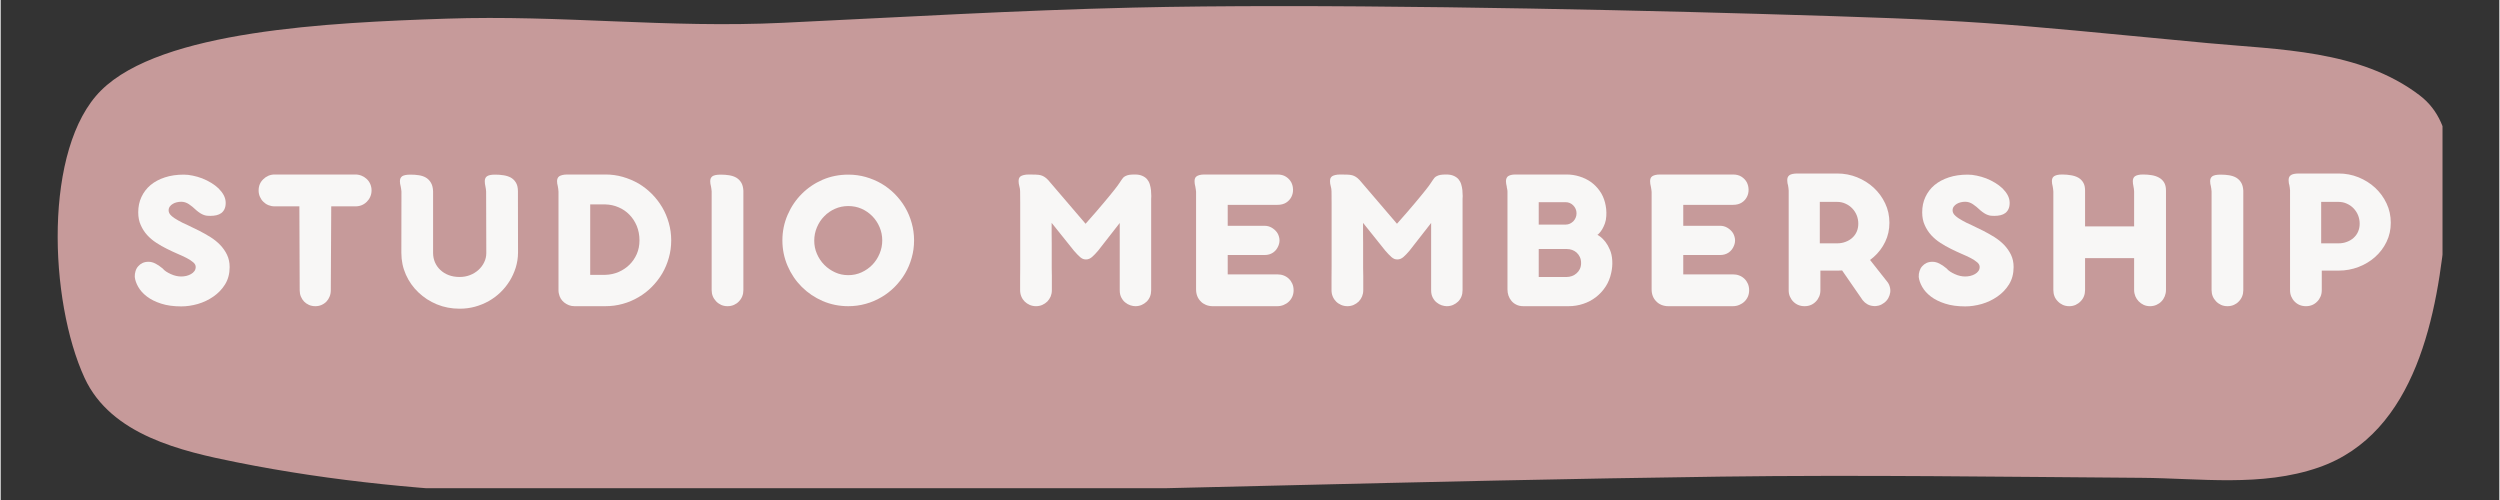<svg xmlns="http://www.w3.org/2000/svg" xmlns:xlink="http://www.w3.org/1999/xlink" width="300" zoomAndPan="magnify" viewBox="0 0 224.88 45" height="60" preserveAspectRatio="xMidYMid meet" version="1.0"><rect x="0" y="0" width="224.88" height="45" fill="#333333" stroke="none"/><defs><g/><clipPath id="8231046951"><path d="M 5 0.012 L 219.766 0.012 L 219.766 43.938 L 5 43.938 Z M 5 0.012 " clip-rule="nonzero"/></clipPath></defs><g clip-path="url(#8231046951)"><path fill="#c69a9a" d="M 9.039 8.137 C 3.824 13.32 4.355 27.074 7.551 34.012 C 9.93 39.172 16.312 40.617 21.223 41.602 C 38.641 45.102 56.562 44.816 74.219 44.555 C 101.102 44.156 127.977 43.25 154.863 42.895 C 167.457 42.73 180.051 42.914 192.648 43.004 C 197.922 43.039 203.477 43.852 208.609 42.074 C 217.441 39.02 219.348 28.121 220.074 20.035 C 220.406 16.355 221.227 11.277 217.727 8.594 C 212.332 4.469 204.996 4.48 198.641 3.879 C 178.484 1.965 178.59 1.844 158.254 1.25 C 142.391 0.789 117.781 0.309 101.906 0.684 C 91.41 0.93 80.922 1.551 70.434 2.051 C 59.957 2.555 50.562 1.328 40.082 1.68 C 29.512 2.035 14.461 2.746 9.039 8.137 Z M 9.039 8.137 " fill-opacity="1" fill-rule="evenodd"/></g><g fill="#f8f7f6" fill-opacity="1"><g transform="translate(11.686, 27.42)"><g><path d="M 7.188 -7.992 C 7.086 -7.992 6.984 -7.996 6.887 -8.004 C 6.789 -8.016 6.691 -8.039 6.598 -8.074 C 6.402 -8.141 6.184 -8.277 5.938 -8.484 C 5.691 -8.723 5.457 -8.91 5.246 -9.051 C 5.031 -9.191 4.805 -9.262 4.562 -9.262 C 4.434 -9.262 4.305 -9.246 4.168 -9.215 C 4.035 -9.184 3.914 -9.137 3.805 -9.07 C 3.695 -9.008 3.605 -8.926 3.535 -8.828 C 3.465 -8.727 3.43 -8.617 3.43 -8.492 C 3.43 -8.316 3.508 -8.156 3.668 -8.012 C 3.824 -7.863 4.031 -7.723 4.289 -7.582 C 4.414 -7.508 4.551 -7.434 4.699 -7.363 C 4.844 -7.289 5.004 -7.215 5.172 -7.145 C 5.5 -6.992 5.836 -6.828 6.176 -6.656 C 6.516 -6.48 6.855 -6.293 7.188 -6.086 C 7.516 -5.879 7.809 -5.645 8.066 -5.379 C 8.32 -5.113 8.527 -4.82 8.684 -4.496 C 8.844 -4.164 8.922 -3.793 8.922 -3.383 C 8.922 -2.789 8.785 -2.27 8.512 -1.828 C 8.238 -1.387 7.887 -1.023 7.461 -0.73 C 7.035 -0.434 6.57 -0.211 6.059 -0.062 C 5.547 0.082 5.051 0.156 4.57 0.156 C 3.863 0.156 3.258 0.07 2.746 -0.098 C 2.234 -0.262 1.809 -0.477 1.469 -0.738 C 1.133 -0.996 0.879 -1.277 0.699 -1.594 C 0.52 -1.906 0.414 -2.207 0.383 -2.5 C 0.379 -2.684 0.398 -2.855 0.453 -3.023 C 0.504 -3.191 0.582 -3.336 0.695 -3.457 C 0.797 -3.578 0.926 -3.676 1.082 -3.75 C 1.234 -3.824 1.414 -3.859 1.613 -3.859 C 1.82 -3.859 2.027 -3.809 2.234 -3.703 C 2.441 -3.602 2.66 -3.453 2.891 -3.258 C 2.977 -3.152 3.086 -3.059 3.215 -2.973 C 3.348 -2.891 3.488 -2.812 3.641 -2.746 C 3.949 -2.605 4.262 -2.535 4.57 -2.535 C 4.723 -2.535 4.875 -2.555 5.031 -2.59 C 5.188 -2.629 5.324 -2.684 5.445 -2.754 C 5.566 -2.82 5.668 -2.91 5.746 -3.016 C 5.828 -3.121 5.867 -3.246 5.867 -3.395 C 5.867 -3.547 5.793 -3.688 5.645 -3.812 C 5.492 -3.941 5.301 -4.07 5.062 -4.195 C 4.941 -4.258 4.812 -4.32 4.676 -4.383 C 4.539 -4.449 4.391 -4.512 4.234 -4.578 C 3.922 -4.715 3.605 -4.859 3.281 -5.023 C 2.953 -5.184 2.637 -5.363 2.328 -5.566 C 2.016 -5.766 1.742 -6 1.5 -6.262 C 1.262 -6.527 1.066 -6.828 0.922 -7.16 C 0.77 -7.488 0.695 -7.875 0.695 -8.312 C 0.695 -8.816 0.789 -9.277 0.984 -9.691 C 1.18 -10.109 1.453 -10.469 1.805 -10.766 C 2.164 -11.062 2.594 -11.293 3.098 -11.457 C 3.598 -11.621 4.164 -11.703 4.789 -11.703 C 5.047 -11.703 5.316 -11.676 5.602 -11.613 C 5.887 -11.555 6.172 -11.473 6.449 -11.367 C 6.73 -11.258 6.996 -11.125 7.254 -10.969 C 7.508 -10.816 7.734 -10.645 7.93 -10.457 C 8.121 -10.266 8.277 -10.062 8.395 -9.844 C 8.508 -9.625 8.566 -9.398 8.566 -9.16 C 8.566 -8.941 8.531 -8.758 8.461 -8.609 C 8.391 -8.457 8.297 -8.34 8.176 -8.246 C 8.051 -8.156 7.91 -8.09 7.742 -8.051 C 7.574 -8.012 7.391 -7.992 7.188 -7.992 Z M 7.188 -7.992 "/></g></g></g><g fill="#f8f7f6" fill-opacity="1"><g transform="translate(22.935, 27.42)"><g><path d="M 10.445 -10.281 C 10.445 -10.082 10.406 -9.895 10.332 -9.723 C 10.258 -9.547 10.152 -9.398 10.027 -9.27 C 9.746 -8.988 9.402 -8.848 8.996 -8.848 L 6.816 -8.848 L 6.777 -1.297 C 6.777 -1.094 6.742 -0.906 6.672 -0.734 C 6.605 -0.562 6.508 -0.41 6.387 -0.281 C 6.258 -0.148 6.109 -0.047 5.938 0.027 C 5.77 0.102 5.582 0.137 5.383 0.137 C 5.176 0.137 4.984 0.098 4.812 0.023 C 4.641 -0.055 4.492 -0.156 4.371 -0.281 C 4.25 -0.41 4.152 -0.562 4.082 -0.734 C 4.012 -0.906 3.977 -1.094 3.977 -1.297 L 3.949 -8.848 L 1.723 -8.848 C 1.523 -8.848 1.336 -8.887 1.16 -8.957 C 0.98 -9.031 0.832 -9.133 0.703 -9.262 C 0.574 -9.387 0.473 -9.539 0.398 -9.711 C 0.32 -9.887 0.281 -10.074 0.281 -10.281 C 0.281 -10.688 0.422 -11.027 0.703 -11.293 C 0.832 -11.422 0.98 -11.523 1.16 -11.602 C 1.336 -11.676 1.523 -11.715 1.723 -11.715 L 8.984 -11.715 C 9.188 -11.715 9.375 -11.676 9.551 -11.605 C 9.727 -11.531 9.883 -11.43 10.016 -11.305 C 10.152 -11.176 10.258 -11.023 10.332 -10.848 C 10.406 -10.672 10.445 -10.484 10.445 -10.281 Z M 10.445 -10.281 "/></g></g></g><g fill="#f8f7f6" fill-opacity="1"><g transform="translate(35.488, 27.42)"><g><path d="M 0.574 -4.66 L 0.582 -10.18 C 0.578 -10.262 0.57 -10.34 0.555 -10.418 C 0.543 -10.496 0.527 -10.578 0.512 -10.656 C 0.469 -10.801 0.445 -10.953 0.445 -11.113 C 0.445 -11.203 0.461 -11.285 0.488 -11.359 C 0.516 -11.43 0.566 -11.496 0.637 -11.551 C 0.777 -11.652 1.027 -11.703 1.387 -11.703 C 1.656 -11.703 1.91 -11.688 2.152 -11.648 C 2.395 -11.613 2.609 -11.539 2.793 -11.43 C 2.973 -11.32 3.125 -11.168 3.238 -10.969 C 3.355 -10.773 3.418 -10.512 3.43 -10.191 L 3.43 -4.645 C 3.43 -4.352 3.488 -4.074 3.598 -3.812 C 3.711 -3.551 3.871 -3.324 4.078 -3.129 C 4.285 -2.93 4.535 -2.773 4.832 -2.66 C 5.125 -2.547 5.457 -2.492 5.82 -2.492 C 6.148 -2.492 6.461 -2.547 6.75 -2.66 C 7.043 -2.773 7.297 -2.93 7.516 -3.129 C 7.73 -3.324 7.902 -3.551 8.027 -3.812 C 8.156 -4.074 8.219 -4.352 8.219 -4.645 L 8.203 -10.18 C 8.195 -10.262 8.188 -10.34 8.18 -10.418 C 8.168 -10.496 8.156 -10.578 8.137 -10.656 C 8.102 -10.812 8.082 -10.965 8.082 -11.113 C 8.082 -11.203 8.098 -11.285 8.125 -11.359 C 8.152 -11.43 8.203 -11.496 8.273 -11.551 C 8.34 -11.598 8.434 -11.637 8.555 -11.664 C 8.672 -11.691 8.824 -11.703 9.016 -11.703 C 9.262 -11.703 9.512 -11.688 9.758 -11.648 C 10.004 -11.613 10.223 -11.543 10.418 -11.441 C 10.613 -11.332 10.77 -11.176 10.887 -10.98 C 11.008 -10.781 11.066 -10.52 11.066 -10.191 L 11.074 -4.66 C 11.07 -4.207 11 -3.766 10.871 -3.344 C 10.738 -2.922 10.559 -2.52 10.328 -2.145 C 9.852 -1.379 9.227 -0.773 8.449 -0.328 C 8.059 -0.109 7.641 0.062 7.199 0.184 C 6.754 0.305 6.297 0.363 5.82 0.363 C 5.09 0.363 4.406 0.234 3.773 -0.027 C 3.137 -0.289 2.582 -0.648 2.109 -1.105 C 1.633 -1.555 1.258 -2.086 0.984 -2.695 C 0.711 -3.309 0.574 -3.961 0.574 -4.66 Z M 0.574 -4.66 "/></g></g></g><g fill="#f8f7f6" fill-opacity="1"><g transform="translate(48.954, 27.42)"><g><path d="M 5.473 0.137 L 2.684 0.137 C 2.504 0.137 2.34 0.105 2.184 0.047 C 2.031 -0.016 1.891 -0.094 1.77 -0.191 C 1.516 -0.391 1.352 -0.66 1.285 -0.996 C 1.262 -1.074 1.25 -1.176 1.25 -1.297 L 1.25 -10.18 C 1.242 -10.262 1.234 -10.34 1.227 -10.422 C 1.219 -10.504 1.203 -10.586 1.188 -10.664 C 1.145 -10.812 1.121 -10.965 1.121 -11.121 C 1.121 -11.207 1.137 -11.285 1.164 -11.359 C 1.191 -11.43 1.242 -11.496 1.312 -11.551 C 1.379 -11.598 1.477 -11.637 1.598 -11.668 C 1.719 -11.699 1.875 -11.715 2.062 -11.715 L 5.473 -11.715 C 6.016 -11.715 6.535 -11.645 7.039 -11.5 C 7.539 -11.355 8.012 -11.156 8.457 -10.902 C 8.895 -10.641 9.293 -10.328 9.652 -9.969 C 10.012 -9.605 10.32 -9.207 10.582 -8.766 C 10.84 -8.328 11.039 -7.859 11.18 -7.352 C 11.324 -6.848 11.395 -6.324 11.395 -5.785 C 11.395 -5.242 11.324 -4.719 11.18 -4.215 C 11.039 -3.711 10.84 -3.238 10.582 -2.801 C 10.32 -2.363 10.012 -1.965 9.652 -1.602 C 9.293 -1.238 8.895 -0.93 8.457 -0.676 C 8.012 -0.414 7.539 -0.211 7.039 -0.074 C 6.535 0.066 6.016 0.137 5.473 0.137 Z M 8.539 -5.785 C 8.539 -6.258 8.457 -6.691 8.293 -7.09 C 8.129 -7.484 7.906 -7.82 7.629 -8.102 C 7.348 -8.387 7.023 -8.609 6.652 -8.766 C 6.281 -8.926 5.887 -9.012 5.473 -9.023 L 4.105 -9.023 L 4.105 -2.684 L 5.473 -2.684 C 5.887 -2.695 6.281 -2.781 6.652 -2.938 C 7.023 -3.098 7.348 -3.312 7.629 -3.586 C 7.906 -3.859 8.129 -4.18 8.293 -4.551 C 8.457 -4.922 8.539 -5.336 8.539 -5.785 Z M 8.539 -5.785 "/></g></g></g><g fill="#f8f7f6" fill-opacity="1"><g transform="translate(62.739, 27.42)"><g><path d="M 4.105 -10.262 L 4.105 -1.312 C 4.105 -0.914 3.973 -0.57 3.703 -0.293 C 3.578 -0.156 3.426 -0.055 3.254 0.023 C 3.078 0.098 2.891 0.137 2.684 0.137 C 2.469 0.137 2.277 0.098 2.102 0.02 C 1.93 -0.062 1.777 -0.168 1.652 -0.301 C 1.383 -0.582 1.25 -0.918 1.25 -1.312 L 1.25 -10.18 C 1.242 -10.262 1.234 -10.34 1.227 -10.418 C 1.219 -10.496 1.203 -10.578 1.188 -10.656 C 1.145 -10.801 1.121 -10.953 1.121 -11.113 C 1.121 -11.203 1.137 -11.285 1.164 -11.359 C 1.191 -11.43 1.242 -11.496 1.312 -11.551 C 1.453 -11.652 1.703 -11.703 2.062 -11.703 C 2.336 -11.703 2.594 -11.684 2.832 -11.645 C 3.074 -11.605 3.285 -11.535 3.469 -11.43 C 3.648 -11.32 3.797 -11.176 3.91 -10.988 C 4.023 -10.805 4.086 -10.562 4.105 -10.262 Z M 4.105 -10.262 "/></g></g></g><g fill="#f8f7f6" fill-opacity="1"><g transform="translate(69.8, 27.42)"><g><path d="M 0.555 -5.785 C 0.555 -6.598 0.715 -7.367 1.027 -8.086 C 1.34 -8.809 1.766 -9.438 2.301 -9.973 C 2.84 -10.512 3.469 -10.938 4.184 -11.246 C 4.898 -11.551 5.664 -11.703 6.488 -11.703 C 7.027 -11.703 7.551 -11.633 8.051 -11.492 C 8.555 -11.348 9.027 -11.148 9.469 -10.895 C 9.906 -10.637 10.305 -10.328 10.664 -9.969 C 11.023 -9.605 11.336 -9.207 11.594 -8.766 C 11.852 -8.328 12.051 -7.859 12.191 -7.352 C 12.336 -6.848 12.406 -6.324 12.406 -5.785 C 12.406 -5.242 12.336 -4.719 12.191 -4.215 C 12.051 -3.711 11.852 -3.238 11.594 -2.801 C 11.336 -2.363 11.023 -1.965 10.664 -1.602 C 10.305 -1.238 9.906 -0.93 9.469 -0.676 C 9.027 -0.414 8.555 -0.211 8.051 -0.074 C 7.551 0.066 7.027 0.137 6.488 0.137 C 5.664 0.137 4.898 -0.02 4.184 -0.328 C 3.469 -0.637 2.84 -1.062 2.301 -1.598 C 1.766 -2.133 1.34 -2.758 1.027 -3.48 C 0.715 -4.203 0.555 -4.969 0.555 -5.785 Z M 3.422 -5.758 C 3.422 -5.344 3.5 -4.949 3.664 -4.574 C 3.824 -4.203 4.043 -3.871 4.324 -3.586 C 4.598 -3.305 4.922 -3.082 5.293 -2.91 C 5.664 -2.738 6.062 -2.656 6.488 -2.656 C 6.906 -2.656 7.301 -2.738 7.672 -2.906 C 8.043 -3.074 8.367 -3.301 8.648 -3.586 C 8.922 -3.871 9.141 -4.203 9.301 -4.586 C 9.461 -4.965 9.543 -5.363 9.543 -5.785 C 9.543 -6.203 9.461 -6.602 9.301 -6.98 C 9.141 -7.355 8.922 -7.684 8.648 -7.965 C 8.367 -8.25 8.043 -8.473 7.672 -8.637 C 7.301 -8.797 6.906 -8.875 6.488 -8.875 C 6.062 -8.875 5.664 -8.793 5.293 -8.629 C 4.922 -8.465 4.598 -8.242 4.324 -7.957 C 4.043 -7.676 3.824 -7.344 3.664 -6.961 C 3.5 -6.578 3.422 -6.176 3.422 -5.758 Z M 3.422 -5.758 "/></g></g></g><g fill="#f8f7f6" fill-opacity="1"><g transform="translate(84.598, 27.42)"><g/></g></g><g fill="#f8f7f6" fill-opacity="1"><g transform="translate(90.646, 27.42)"><g><path d="M 5.949 -4.855 L 3.941 -7.363 C 3.941 -7.035 3.941 -6.719 3.941 -6.418 C 3.941 -6.117 3.945 -5.828 3.949 -5.555 L 3.949 -3.996 C 3.949 -3.754 3.949 -3.516 3.949 -3.285 C 3.949 -3.055 3.953 -2.828 3.961 -2.609 L 3.961 -1.297 C 3.961 -1.094 3.922 -0.906 3.852 -0.734 C 3.777 -0.562 3.676 -0.41 3.551 -0.281 C 3.422 -0.156 3.27 -0.055 3.098 0.023 C 2.926 0.098 2.738 0.137 2.535 0.137 C 2.336 0.137 2.148 0.098 1.969 0.023 C 1.793 -0.055 1.641 -0.156 1.516 -0.281 C 1.387 -0.41 1.285 -0.562 1.215 -0.734 C 1.141 -0.906 1.105 -1.094 1.105 -1.297 C 1.105 -1.641 1.105 -1.996 1.105 -2.359 C 1.105 -2.719 1.105 -3.086 1.113 -3.457 C 1.113 -3.836 1.113 -4.211 1.113 -4.59 C 1.113 -4.965 1.113 -5.348 1.113 -5.73 L 1.113 -8 C 1.113 -8.379 1.113 -8.746 1.113 -9.109 C 1.113 -9.473 1.109 -9.828 1.105 -10.18 C 1.105 -10.344 1.082 -10.5 1.039 -10.648 C 0.992 -10.805 0.969 -10.961 0.969 -11.113 C 0.969 -11.203 0.98 -11.285 1.004 -11.359 C 1.027 -11.43 1.078 -11.496 1.148 -11.551 C 1.215 -11.598 1.312 -11.637 1.438 -11.668 C 1.562 -11.699 1.723 -11.715 1.914 -11.715 C 2.16 -11.715 2.363 -11.711 2.527 -11.703 C 2.691 -11.699 2.836 -11.68 2.965 -11.648 C 3.086 -11.613 3.199 -11.562 3.301 -11.496 C 3.406 -11.43 3.516 -11.336 3.633 -11.211 L 6.996 -7.281 C 7.66 -8.027 8.195 -8.645 8.602 -9.133 C 9.012 -9.617 9.328 -10.008 9.562 -10.301 C 9.797 -10.598 9.961 -10.812 10.043 -10.949 L 10.227 -11.223 C 10.27 -11.289 10.316 -11.355 10.371 -11.418 C 10.43 -11.48 10.5 -11.535 10.594 -11.578 C 10.684 -11.625 10.793 -11.66 10.926 -11.684 C 11.055 -11.703 11.223 -11.715 11.422 -11.715 C 11.695 -11.715 11.922 -11.676 12.102 -11.594 C 12.281 -11.516 12.426 -11.414 12.535 -11.285 C 12.645 -11.152 12.727 -11 12.777 -10.828 C 12.828 -10.66 12.863 -10.484 12.883 -10.309 C 12.898 -10.125 12.91 -9.949 12.91 -9.77 C 12.902 -9.68 12.898 -9.594 12.898 -9.512 C 12.898 -9.43 12.898 -9.348 12.898 -9.27 L 12.898 -1.297 C 12.898 -0.887 12.766 -0.551 12.5 -0.281 C 12.371 -0.156 12.219 -0.055 12.047 0.023 C 11.875 0.098 11.684 0.137 11.477 0.137 C 11.336 0.137 11.184 0.109 11.02 0.055 C 10.855 0 10.703 -0.086 10.566 -0.199 C 10.426 -0.309 10.309 -0.457 10.215 -0.637 C 10.117 -0.82 10.07 -1.039 10.07 -1.297 L 10.07 -7.352 L 8.121 -4.855 C 7.93 -4.629 7.75 -4.441 7.582 -4.293 C 7.41 -4.145 7.23 -4.07 7.035 -4.07 C 6.93 -4.07 6.84 -4.086 6.762 -4.117 C 6.68 -4.152 6.598 -4.203 6.516 -4.27 C 6.434 -4.336 6.352 -4.418 6.258 -4.516 C 6.168 -4.613 6.062 -4.727 5.949 -4.855 Z M 5.949 -4.855 "/></g></g></g><g fill="#f8f7f6" fill-opacity="1"><g transform="translate(106.329, 27.42)"><g><path d="M 10.035 -1.297 C 10.035 -1.09 9.996 -0.898 9.922 -0.727 C 9.844 -0.551 9.742 -0.402 9.605 -0.273 C 9.473 -0.145 9.316 -0.047 9.137 0.027 C 8.957 0.102 8.766 0.137 8.566 0.137 L 2.754 0.137 C 2.535 0.137 2.336 0.098 2.148 0.023 C 1.965 -0.055 1.805 -0.156 1.68 -0.293 C 1.398 -0.57 1.258 -0.934 1.258 -1.379 L 1.258 -10.152 C 1.254 -10.234 1.242 -10.312 1.23 -10.395 C 1.219 -10.477 1.203 -10.559 1.188 -10.637 C 1.145 -10.789 1.121 -10.949 1.121 -11.113 C 1.121 -11.203 1.133 -11.285 1.16 -11.359 C 1.184 -11.43 1.23 -11.496 1.305 -11.551 C 1.371 -11.598 1.461 -11.637 1.578 -11.668 C 1.695 -11.699 1.844 -11.715 2.023 -11.715 L 8.574 -11.715 C 8.887 -11.715 9.145 -11.648 9.352 -11.512 C 9.559 -11.379 9.715 -11.211 9.824 -11.012 C 9.93 -10.805 9.98 -10.586 9.984 -10.352 C 9.988 -10.117 9.938 -9.898 9.836 -9.699 C 9.73 -9.492 9.578 -9.32 9.371 -9.188 C 9.164 -9.055 8.902 -8.984 8.586 -8.984 L 4.105 -8.984 L 4.105 -7.098 L 7.434 -7.098 C 7.656 -7.098 7.859 -7.043 8.047 -6.938 C 8.234 -6.832 8.395 -6.695 8.52 -6.531 C 8.645 -6.363 8.719 -6.168 8.754 -5.953 C 8.789 -5.738 8.758 -5.52 8.668 -5.301 C 8.562 -5.039 8.402 -4.836 8.188 -4.688 C 7.973 -4.543 7.723 -4.469 7.434 -4.469 L 4.105 -4.469 L 4.105 -2.727 L 8.559 -2.727 C 8.977 -2.727 9.328 -2.598 9.605 -2.336 C 9.742 -2.207 9.844 -2.055 9.922 -1.879 C 9.996 -1.703 10.035 -1.508 10.035 -1.297 Z M 10.035 -1.297 "/></g></g></g><g fill="#f8f7f6" fill-opacity="1"><g transform="translate(118.672, 27.42)"><g><path d="M 5.949 -4.855 L 3.941 -7.363 C 3.941 -7.035 3.941 -6.719 3.941 -6.418 C 3.941 -6.117 3.945 -5.828 3.949 -5.555 L 3.949 -3.996 C 3.949 -3.754 3.949 -3.516 3.949 -3.285 C 3.949 -3.055 3.953 -2.828 3.961 -2.609 L 3.961 -1.297 C 3.961 -1.094 3.922 -0.906 3.852 -0.734 C 3.777 -0.562 3.676 -0.41 3.551 -0.281 C 3.422 -0.156 3.27 -0.055 3.098 0.023 C 2.926 0.098 2.738 0.137 2.535 0.137 C 2.336 0.137 2.148 0.098 1.969 0.023 C 1.793 -0.055 1.641 -0.156 1.516 -0.281 C 1.387 -0.41 1.285 -0.562 1.215 -0.734 C 1.141 -0.906 1.105 -1.094 1.105 -1.297 C 1.105 -1.641 1.105 -1.996 1.105 -2.359 C 1.105 -2.719 1.105 -3.086 1.113 -3.457 C 1.113 -3.836 1.113 -4.211 1.113 -4.59 C 1.113 -4.965 1.113 -5.348 1.113 -5.73 L 1.113 -8 C 1.113 -8.379 1.113 -8.746 1.113 -9.109 C 1.113 -9.473 1.109 -9.828 1.105 -10.18 C 1.105 -10.344 1.082 -10.5 1.039 -10.648 C 0.992 -10.805 0.969 -10.961 0.969 -11.113 C 0.969 -11.203 0.98 -11.285 1.004 -11.359 C 1.027 -11.43 1.078 -11.496 1.148 -11.551 C 1.215 -11.598 1.312 -11.637 1.438 -11.668 C 1.562 -11.699 1.723 -11.715 1.914 -11.715 C 2.16 -11.715 2.363 -11.711 2.527 -11.703 C 2.691 -11.699 2.836 -11.68 2.965 -11.648 C 3.086 -11.613 3.199 -11.562 3.301 -11.496 C 3.406 -11.43 3.516 -11.336 3.633 -11.211 L 6.996 -7.281 C 7.66 -8.027 8.195 -8.645 8.602 -9.133 C 9.012 -9.617 9.328 -10.008 9.562 -10.301 C 9.797 -10.598 9.961 -10.812 10.043 -10.949 L 10.227 -11.223 C 10.27 -11.289 10.316 -11.355 10.371 -11.418 C 10.43 -11.48 10.5 -11.535 10.594 -11.578 C 10.684 -11.625 10.793 -11.66 10.926 -11.684 C 11.055 -11.703 11.223 -11.715 11.422 -11.715 C 11.695 -11.715 11.922 -11.676 12.102 -11.594 C 12.281 -11.516 12.426 -11.414 12.535 -11.285 C 12.645 -11.152 12.727 -11 12.777 -10.828 C 12.828 -10.66 12.863 -10.484 12.883 -10.309 C 12.898 -10.125 12.91 -9.949 12.91 -9.77 C 12.902 -9.68 12.898 -9.594 12.898 -9.512 C 12.898 -9.43 12.898 -9.348 12.898 -9.27 L 12.898 -1.297 C 12.898 -0.887 12.766 -0.551 12.5 -0.281 C 12.371 -0.156 12.219 -0.055 12.047 0.023 C 11.875 0.098 11.684 0.137 11.477 0.137 C 11.336 0.137 11.184 0.109 11.02 0.055 C 10.855 0 10.703 -0.086 10.566 -0.199 C 10.426 -0.309 10.309 -0.457 10.215 -0.637 C 10.117 -0.82 10.07 -1.039 10.07 -1.297 L 10.07 -7.352 L 8.121 -4.855 C 7.93 -4.629 7.75 -4.441 7.582 -4.293 C 7.41 -4.145 7.23 -4.07 7.035 -4.07 C 6.93 -4.07 6.84 -4.086 6.762 -4.117 C 6.68 -4.152 6.598 -4.203 6.516 -4.27 C 6.434 -4.336 6.352 -4.418 6.258 -4.516 C 6.168 -4.613 6.062 -4.727 5.949 -4.855 Z M 5.949 -4.855 "/></g></g></g><g fill="#f8f7f6" fill-opacity="1"><g transform="translate(134.355, 27.42)"><g><path d="M 10.473 -4.945 C 10.594 -4.672 10.668 -4.344 10.688 -3.969 C 10.711 -3.59 10.676 -3.223 10.594 -2.863 C 10.5 -2.41 10.332 -1.996 10.09 -1.625 C 9.848 -1.254 9.555 -0.938 9.215 -0.676 C 8.875 -0.414 8.492 -0.211 8.074 -0.074 C 7.656 0.066 7.215 0.137 6.762 0.137 L 2.691 0.137 C 2.453 0.137 2.246 0.094 2.07 0.008 C 1.895 -0.074 1.746 -0.188 1.625 -0.328 C 1.379 -0.621 1.258 -0.969 1.258 -1.367 L 1.258 -10.152 C 1.258 -10.184 1.258 -10.215 1.254 -10.25 C 1.25 -10.285 1.246 -10.316 1.242 -10.344 C 1.234 -10.375 1.23 -10.406 1.223 -10.441 C 1.215 -10.477 1.211 -10.508 1.203 -10.539 L 1.195 -10.594 L 1.195 -10.621 C 1.172 -10.711 1.152 -10.797 1.141 -10.879 C 1.129 -10.961 1.121 -11.043 1.121 -11.121 C 1.121 -11.207 1.137 -11.285 1.164 -11.359 C 1.191 -11.43 1.234 -11.496 1.297 -11.551 C 1.363 -11.598 1.449 -11.637 1.559 -11.668 C 1.668 -11.699 1.812 -11.715 1.988 -11.715 L 6.578 -11.715 C 6.98 -11.715 7.367 -11.656 7.738 -11.539 C 8.109 -11.426 8.449 -11.262 8.758 -11.047 C 9.062 -10.828 9.324 -10.566 9.547 -10.254 C 9.77 -9.945 9.934 -9.59 10.035 -9.195 C 10.086 -9.008 10.117 -8.812 10.141 -8.609 C 10.16 -8.402 10.168 -8.191 10.152 -7.973 C 10.141 -7.73 10.098 -7.512 10.027 -7.312 C 9.953 -7.113 9.875 -6.941 9.789 -6.797 C 9.746 -6.723 9.703 -6.66 9.66 -6.602 C 9.617 -6.543 9.578 -6.492 9.535 -6.449 C 9.453 -6.359 9.395 -6.305 9.352 -6.285 C 9.418 -6.254 9.516 -6.191 9.645 -6.094 C 9.781 -5.984 9.926 -5.836 10.078 -5.645 C 10.227 -5.449 10.359 -5.219 10.473 -4.945 Z M 4.07 -9.223 L 4.07 -7.207 L 6.504 -7.207 C 6.633 -7.207 6.754 -7.234 6.875 -7.289 C 6.992 -7.344 7.098 -7.418 7.188 -7.508 C 7.273 -7.598 7.344 -7.707 7.395 -7.828 C 7.445 -7.949 7.473 -8.078 7.473 -8.219 C 7.473 -8.367 7.445 -8.5 7.391 -8.621 C 7.336 -8.742 7.262 -8.848 7.172 -8.941 C 6.98 -9.129 6.754 -9.223 6.488 -9.223 Z M 7.473 -2.82 C 7.594 -2.922 7.691 -3.051 7.77 -3.207 C 7.844 -3.363 7.883 -3.539 7.883 -3.742 C 7.883 -3.949 7.848 -4.129 7.773 -4.289 C 7.699 -4.445 7.602 -4.578 7.48 -4.688 C 7.23 -4.902 6.938 -5.008 6.598 -5.008 L 4.07 -5.008 L 4.07 -2.492 L 6.598 -2.492 C 6.75 -2.492 6.902 -2.52 7.059 -2.574 C 7.211 -2.629 7.352 -2.711 7.473 -2.82 Z M 7.473 -2.82 "/></g></g></g><g fill="#f8f7f6" fill-opacity="1"><g transform="translate(147.328, 27.42)"><g><path d="M 10.035 -1.297 C 10.035 -1.09 9.996 -0.898 9.922 -0.727 C 9.844 -0.551 9.742 -0.402 9.605 -0.273 C 9.473 -0.145 9.316 -0.047 9.137 0.027 C 8.957 0.102 8.766 0.137 8.566 0.137 L 2.754 0.137 C 2.535 0.137 2.336 0.098 2.148 0.023 C 1.965 -0.055 1.805 -0.156 1.68 -0.293 C 1.398 -0.57 1.258 -0.934 1.258 -1.379 L 1.258 -10.152 C 1.254 -10.234 1.242 -10.312 1.23 -10.395 C 1.219 -10.477 1.203 -10.559 1.188 -10.637 C 1.145 -10.789 1.121 -10.949 1.121 -11.113 C 1.121 -11.203 1.133 -11.285 1.16 -11.359 C 1.184 -11.43 1.23 -11.496 1.305 -11.551 C 1.371 -11.598 1.461 -11.637 1.578 -11.668 C 1.695 -11.699 1.844 -11.715 2.023 -11.715 L 8.574 -11.715 C 8.887 -11.715 9.145 -11.648 9.352 -11.512 C 9.559 -11.379 9.715 -11.211 9.824 -11.012 C 9.93 -10.805 9.98 -10.586 9.984 -10.352 C 9.988 -10.117 9.938 -9.898 9.836 -9.699 C 9.73 -9.492 9.578 -9.32 9.371 -9.188 C 9.164 -9.055 8.902 -8.984 8.586 -8.984 L 4.105 -8.984 L 4.105 -7.098 L 7.434 -7.098 C 7.656 -7.098 7.859 -7.043 8.047 -6.938 C 8.234 -6.832 8.395 -6.695 8.52 -6.531 C 8.645 -6.363 8.719 -6.168 8.754 -5.953 C 8.789 -5.738 8.758 -5.52 8.668 -5.301 C 8.562 -5.039 8.402 -4.836 8.188 -4.688 C 7.973 -4.543 7.723 -4.469 7.434 -4.469 L 4.105 -4.469 L 4.105 -2.727 L 8.559 -2.727 C 8.977 -2.727 9.328 -2.598 9.605 -2.336 C 9.742 -2.207 9.844 -2.055 9.922 -1.879 C 9.996 -1.703 10.035 -1.508 10.035 -1.297 Z M 10.035 -1.297 "/></g></g></g><g fill="#f8f7f6" fill-opacity="1"><g transform="translate(159.671, 27.42)"><g><path d="M 10.07 -2.125 C 10.199 -1.98 10.289 -1.82 10.34 -1.641 C 10.395 -1.465 10.41 -1.289 10.391 -1.113 C 10.367 -0.938 10.312 -0.766 10.223 -0.602 C 10.133 -0.438 10.012 -0.297 9.852 -0.172 C 9.695 -0.051 9.527 0.035 9.355 0.082 C 9.184 0.129 9.008 0.145 8.832 0.117 C 8.473 0.082 8.164 -0.09 7.91 -0.402 L 6.059 -3.082 C 5.984 -3.078 5.91 -3.074 5.84 -3.07 C 5.766 -3.066 5.691 -3.066 5.621 -3.066 L 4.105 -3.066 L 4.105 -1.297 C 4.105 -1.094 4.07 -0.906 3.996 -0.734 C 3.922 -0.562 3.824 -0.41 3.695 -0.281 C 3.426 -0.004 3.09 0.137 2.684 0.137 C 2.27 0.137 1.93 -0.004 1.66 -0.281 C 1.531 -0.41 1.434 -0.562 1.359 -0.734 C 1.285 -0.906 1.25 -1.094 1.25 -1.297 L 1.25 -10.281 C 1.242 -10.359 1.234 -10.441 1.227 -10.523 C 1.219 -10.605 1.203 -10.688 1.188 -10.766 C 1.16 -10.844 1.145 -10.922 1.137 -10.996 C 1.125 -11.074 1.121 -11.145 1.121 -11.211 C 1.121 -11.305 1.137 -11.387 1.164 -11.457 C 1.191 -11.531 1.242 -11.594 1.312 -11.648 C 1.453 -11.754 1.703 -11.805 2.062 -11.805 L 5.621 -11.805 C 6.246 -11.805 6.844 -11.691 7.406 -11.465 C 7.973 -11.234 8.473 -10.922 8.902 -10.527 C 9.336 -10.125 9.68 -9.656 9.934 -9.117 C 10.191 -8.582 10.316 -7.996 10.316 -7.371 C 10.316 -6.75 10.191 -6.18 9.934 -5.652 C 9.68 -5.125 9.336 -4.672 8.902 -4.289 C 8.848 -4.246 8.793 -4.203 8.738 -4.156 C 8.684 -4.109 8.629 -4.066 8.574 -4.023 Z M 4.051 -5.52 L 5.621 -5.52 C 5.883 -5.52 6.129 -5.562 6.363 -5.652 C 6.598 -5.738 6.801 -5.859 6.969 -6.012 C 7.145 -6.172 7.281 -6.355 7.375 -6.574 C 7.469 -6.789 7.516 -7.027 7.516 -7.289 C 7.516 -7.551 7.469 -7.801 7.375 -8.039 C 7.281 -8.273 7.145 -8.484 6.969 -8.668 C 6.801 -8.844 6.598 -8.984 6.363 -9.09 C 6.129 -9.199 5.883 -9.25 5.621 -9.25 L 4.051 -9.25 Z M 4.051 -5.52 "/></g></g></g><g fill="#f8f7f6" fill-opacity="1"><g transform="translate(172.243, 27.42)"><g><path d="M 7.188 -7.992 C 7.086 -7.992 6.984 -7.996 6.887 -8.004 C 6.789 -8.016 6.691 -8.039 6.598 -8.074 C 6.402 -8.141 6.184 -8.277 5.938 -8.484 C 5.691 -8.723 5.457 -8.91 5.246 -9.051 C 5.031 -9.191 4.805 -9.262 4.562 -9.262 C 4.434 -9.262 4.305 -9.246 4.168 -9.215 C 4.035 -9.184 3.914 -9.137 3.805 -9.07 C 3.695 -9.008 3.605 -8.926 3.535 -8.828 C 3.465 -8.727 3.43 -8.617 3.43 -8.492 C 3.43 -8.316 3.508 -8.156 3.668 -8.012 C 3.824 -7.863 4.031 -7.723 4.289 -7.582 C 4.414 -7.508 4.551 -7.434 4.699 -7.363 C 4.844 -7.289 5.004 -7.215 5.172 -7.145 C 5.5 -6.992 5.836 -6.828 6.176 -6.656 C 6.516 -6.48 6.855 -6.293 7.188 -6.086 C 7.516 -5.879 7.809 -5.645 8.066 -5.379 C 8.32 -5.113 8.527 -4.82 8.684 -4.496 C 8.844 -4.164 8.922 -3.793 8.922 -3.383 C 8.922 -2.789 8.785 -2.27 8.512 -1.828 C 8.238 -1.387 7.887 -1.023 7.461 -0.73 C 7.035 -0.434 6.57 -0.211 6.059 -0.062 C 5.547 0.082 5.051 0.156 4.57 0.156 C 3.863 0.156 3.258 0.07 2.746 -0.098 C 2.234 -0.262 1.809 -0.477 1.469 -0.738 C 1.133 -0.996 0.879 -1.277 0.699 -1.594 C 0.52 -1.906 0.414 -2.207 0.383 -2.5 C 0.379 -2.684 0.398 -2.855 0.453 -3.023 C 0.504 -3.191 0.582 -3.336 0.695 -3.457 C 0.797 -3.578 0.926 -3.676 1.082 -3.75 C 1.234 -3.824 1.414 -3.859 1.613 -3.859 C 1.82 -3.859 2.027 -3.809 2.234 -3.703 C 2.441 -3.602 2.66 -3.453 2.891 -3.258 C 2.977 -3.152 3.086 -3.059 3.215 -2.973 C 3.348 -2.891 3.488 -2.812 3.641 -2.746 C 3.949 -2.605 4.262 -2.535 4.57 -2.535 C 4.723 -2.535 4.875 -2.555 5.031 -2.59 C 5.188 -2.629 5.324 -2.684 5.445 -2.754 C 5.566 -2.82 5.668 -2.91 5.746 -3.016 C 5.828 -3.121 5.867 -3.246 5.867 -3.395 C 5.867 -3.547 5.793 -3.688 5.645 -3.812 C 5.492 -3.941 5.301 -4.07 5.062 -4.195 C 4.941 -4.258 4.812 -4.32 4.676 -4.383 C 4.539 -4.449 4.391 -4.512 4.234 -4.578 C 3.922 -4.715 3.605 -4.859 3.281 -5.023 C 2.953 -5.184 2.637 -5.363 2.328 -5.566 C 2.016 -5.766 1.742 -6 1.5 -6.262 C 1.262 -6.527 1.066 -6.828 0.922 -7.16 C 0.77 -7.488 0.695 -7.875 0.695 -8.312 C 0.695 -8.816 0.789 -9.277 0.984 -9.691 C 1.18 -10.109 1.453 -10.469 1.805 -10.766 C 2.164 -11.062 2.594 -11.293 3.098 -11.457 C 3.598 -11.621 4.164 -11.703 4.789 -11.703 C 5.047 -11.703 5.316 -11.676 5.602 -11.613 C 5.887 -11.555 6.172 -11.473 6.449 -11.367 C 6.73 -11.258 6.996 -11.125 7.254 -10.969 C 7.508 -10.816 7.734 -10.645 7.93 -10.457 C 8.121 -10.266 8.277 -10.062 8.395 -9.844 C 8.508 -9.625 8.566 -9.398 8.566 -9.16 C 8.566 -8.941 8.531 -8.758 8.461 -8.609 C 8.391 -8.457 8.297 -8.34 8.176 -8.246 C 8.051 -8.156 7.91 -8.09 7.742 -8.051 C 7.574 -8.012 7.391 -7.992 7.188 -7.992 Z M 7.188 -7.992 "/></g></g></g><g fill="#f8f7f6" fill-opacity="1"><g transform="translate(183.491, 27.42)"><g><path d="M 11.387 -10.281 L 11.387 -1.324 C 11.387 -1.121 11.348 -0.934 11.277 -0.754 C 11.203 -0.574 11.102 -0.418 10.977 -0.293 C 10.848 -0.156 10.695 -0.055 10.52 0.023 C 10.344 0.098 10.152 0.137 9.953 0.137 C 9.746 0.137 9.555 0.098 9.383 0.02 C 9.211 -0.062 9.059 -0.168 8.93 -0.301 C 8.805 -0.43 8.703 -0.582 8.629 -0.758 C 8.559 -0.934 8.52 -1.121 8.52 -1.324 L 8.52 -4.188 L 4.105 -4.188 L 4.105 -1.324 C 4.105 -0.91 3.973 -0.57 3.703 -0.301 C 3.578 -0.168 3.426 -0.062 3.254 0.02 C 3.078 0.098 2.891 0.137 2.684 0.137 C 2.469 0.137 2.277 0.098 2.102 0.02 C 1.93 -0.062 1.777 -0.168 1.652 -0.301 C 1.383 -0.57 1.25 -0.91 1.25 -1.324 L 1.25 -10.18 C 1.242 -10.262 1.234 -10.34 1.227 -10.422 C 1.219 -10.504 1.203 -10.586 1.188 -10.664 C 1.145 -10.812 1.121 -10.965 1.121 -11.121 C 1.121 -11.207 1.133 -11.285 1.16 -11.359 C 1.184 -11.43 1.23 -11.496 1.305 -11.551 C 1.371 -11.598 1.465 -11.637 1.582 -11.668 C 1.703 -11.699 1.855 -11.715 2.043 -11.715 C 2.324 -11.715 2.59 -11.691 2.836 -11.648 C 3.086 -11.609 3.305 -11.535 3.496 -11.43 C 3.684 -11.32 3.832 -11.176 3.941 -10.988 C 4.051 -10.805 4.105 -10.566 4.105 -10.281 L 4.105 -7.043 L 8.52 -7.043 L 8.52 -10.18 C 8.516 -10.262 8.508 -10.34 8.5 -10.422 C 8.488 -10.504 8.477 -10.586 8.457 -10.664 C 8.422 -10.824 8.402 -10.977 8.402 -11.121 C 8.402 -11.207 8.418 -11.285 8.445 -11.359 C 8.473 -11.43 8.52 -11.496 8.586 -11.551 C 8.652 -11.598 8.746 -11.637 8.867 -11.668 C 8.988 -11.699 9.145 -11.715 9.332 -11.715 C 9.59 -11.715 9.84 -11.695 10.09 -11.656 C 10.34 -11.617 10.559 -11.543 10.746 -11.441 C 10.941 -11.336 11.098 -11.191 11.211 -11.008 C 11.328 -10.82 11.387 -10.578 11.387 -10.281 Z M 11.387 -10.281 "/></g></g></g><g fill="#f8f7f6" fill-opacity="1"><g transform="translate(197.732, 27.42)"><g><path d="M 4.105 -10.262 L 4.105 -1.312 C 4.105 -0.914 3.973 -0.57 3.703 -0.293 C 3.578 -0.156 3.426 -0.055 3.254 0.023 C 3.078 0.098 2.891 0.137 2.684 0.137 C 2.469 0.137 2.277 0.098 2.102 0.02 C 1.93 -0.062 1.777 -0.168 1.652 -0.301 C 1.383 -0.582 1.25 -0.918 1.25 -1.312 L 1.25 -10.18 C 1.242 -10.262 1.234 -10.34 1.227 -10.418 C 1.219 -10.496 1.203 -10.578 1.188 -10.656 C 1.145 -10.801 1.121 -10.953 1.121 -11.113 C 1.121 -11.203 1.137 -11.285 1.164 -11.359 C 1.191 -11.43 1.242 -11.496 1.312 -11.551 C 1.453 -11.652 1.703 -11.703 2.062 -11.703 C 2.336 -11.703 2.594 -11.684 2.832 -11.645 C 3.074 -11.605 3.285 -11.535 3.469 -11.43 C 3.648 -11.32 3.797 -11.176 3.91 -10.988 C 4.023 -10.805 4.086 -10.562 4.105 -10.262 Z M 4.105 -10.262 "/></g></g></g><g fill="#f8f7f6" fill-opacity="1"><g transform="translate(204.794, 27.42)"><g><path d="M 10.316 -7.371 C 10.316 -6.75 10.191 -6.18 9.934 -5.652 C 9.68 -5.125 9.336 -4.672 8.902 -4.289 C 8.473 -3.906 7.973 -3.605 7.406 -3.391 C 6.844 -3.172 6.246 -3.066 5.621 -3.066 L 4.105 -3.066 L 4.105 -1.297 C 4.105 -1.094 4.07 -0.906 3.996 -0.734 C 3.922 -0.562 3.824 -0.41 3.695 -0.281 C 3.426 -0.004 3.09 0.137 2.684 0.137 C 2.27 0.137 1.93 -0.004 1.66 -0.281 C 1.531 -0.41 1.434 -0.562 1.359 -0.734 C 1.285 -0.906 1.25 -1.094 1.25 -1.297 L 1.25 -10.281 C 1.242 -10.359 1.234 -10.441 1.227 -10.523 C 1.219 -10.605 1.203 -10.688 1.188 -10.766 C 1.16 -10.844 1.145 -10.922 1.137 -10.996 C 1.125 -11.074 1.121 -11.145 1.121 -11.211 C 1.121 -11.305 1.137 -11.387 1.164 -11.457 C 1.191 -11.531 1.242 -11.594 1.312 -11.648 C 1.453 -11.754 1.703 -11.805 2.062 -11.805 L 5.621 -11.805 C 6.246 -11.805 6.844 -11.691 7.406 -11.465 C 7.973 -11.234 8.473 -10.922 8.902 -10.527 C 9.336 -10.125 9.68 -9.656 9.934 -9.117 C 10.191 -8.582 10.316 -7.996 10.316 -7.371 Z M 7.516 -7.289 C 7.516 -7.551 7.469 -7.801 7.375 -8.039 C 7.281 -8.273 7.145 -8.484 6.969 -8.668 C 6.801 -8.844 6.598 -8.984 6.363 -9.09 C 6.129 -9.199 5.883 -9.25 5.621 -9.25 L 4.051 -9.25 L 4.051 -5.52 L 5.621 -5.52 C 5.883 -5.52 6.129 -5.562 6.363 -5.652 C 6.598 -5.738 6.801 -5.859 6.969 -6.012 C 7.145 -6.172 7.281 -6.355 7.375 -6.574 C 7.469 -6.789 7.516 -7.027 7.516 -7.289 Z M 7.516 -7.289 "/></g></g></g></svg>